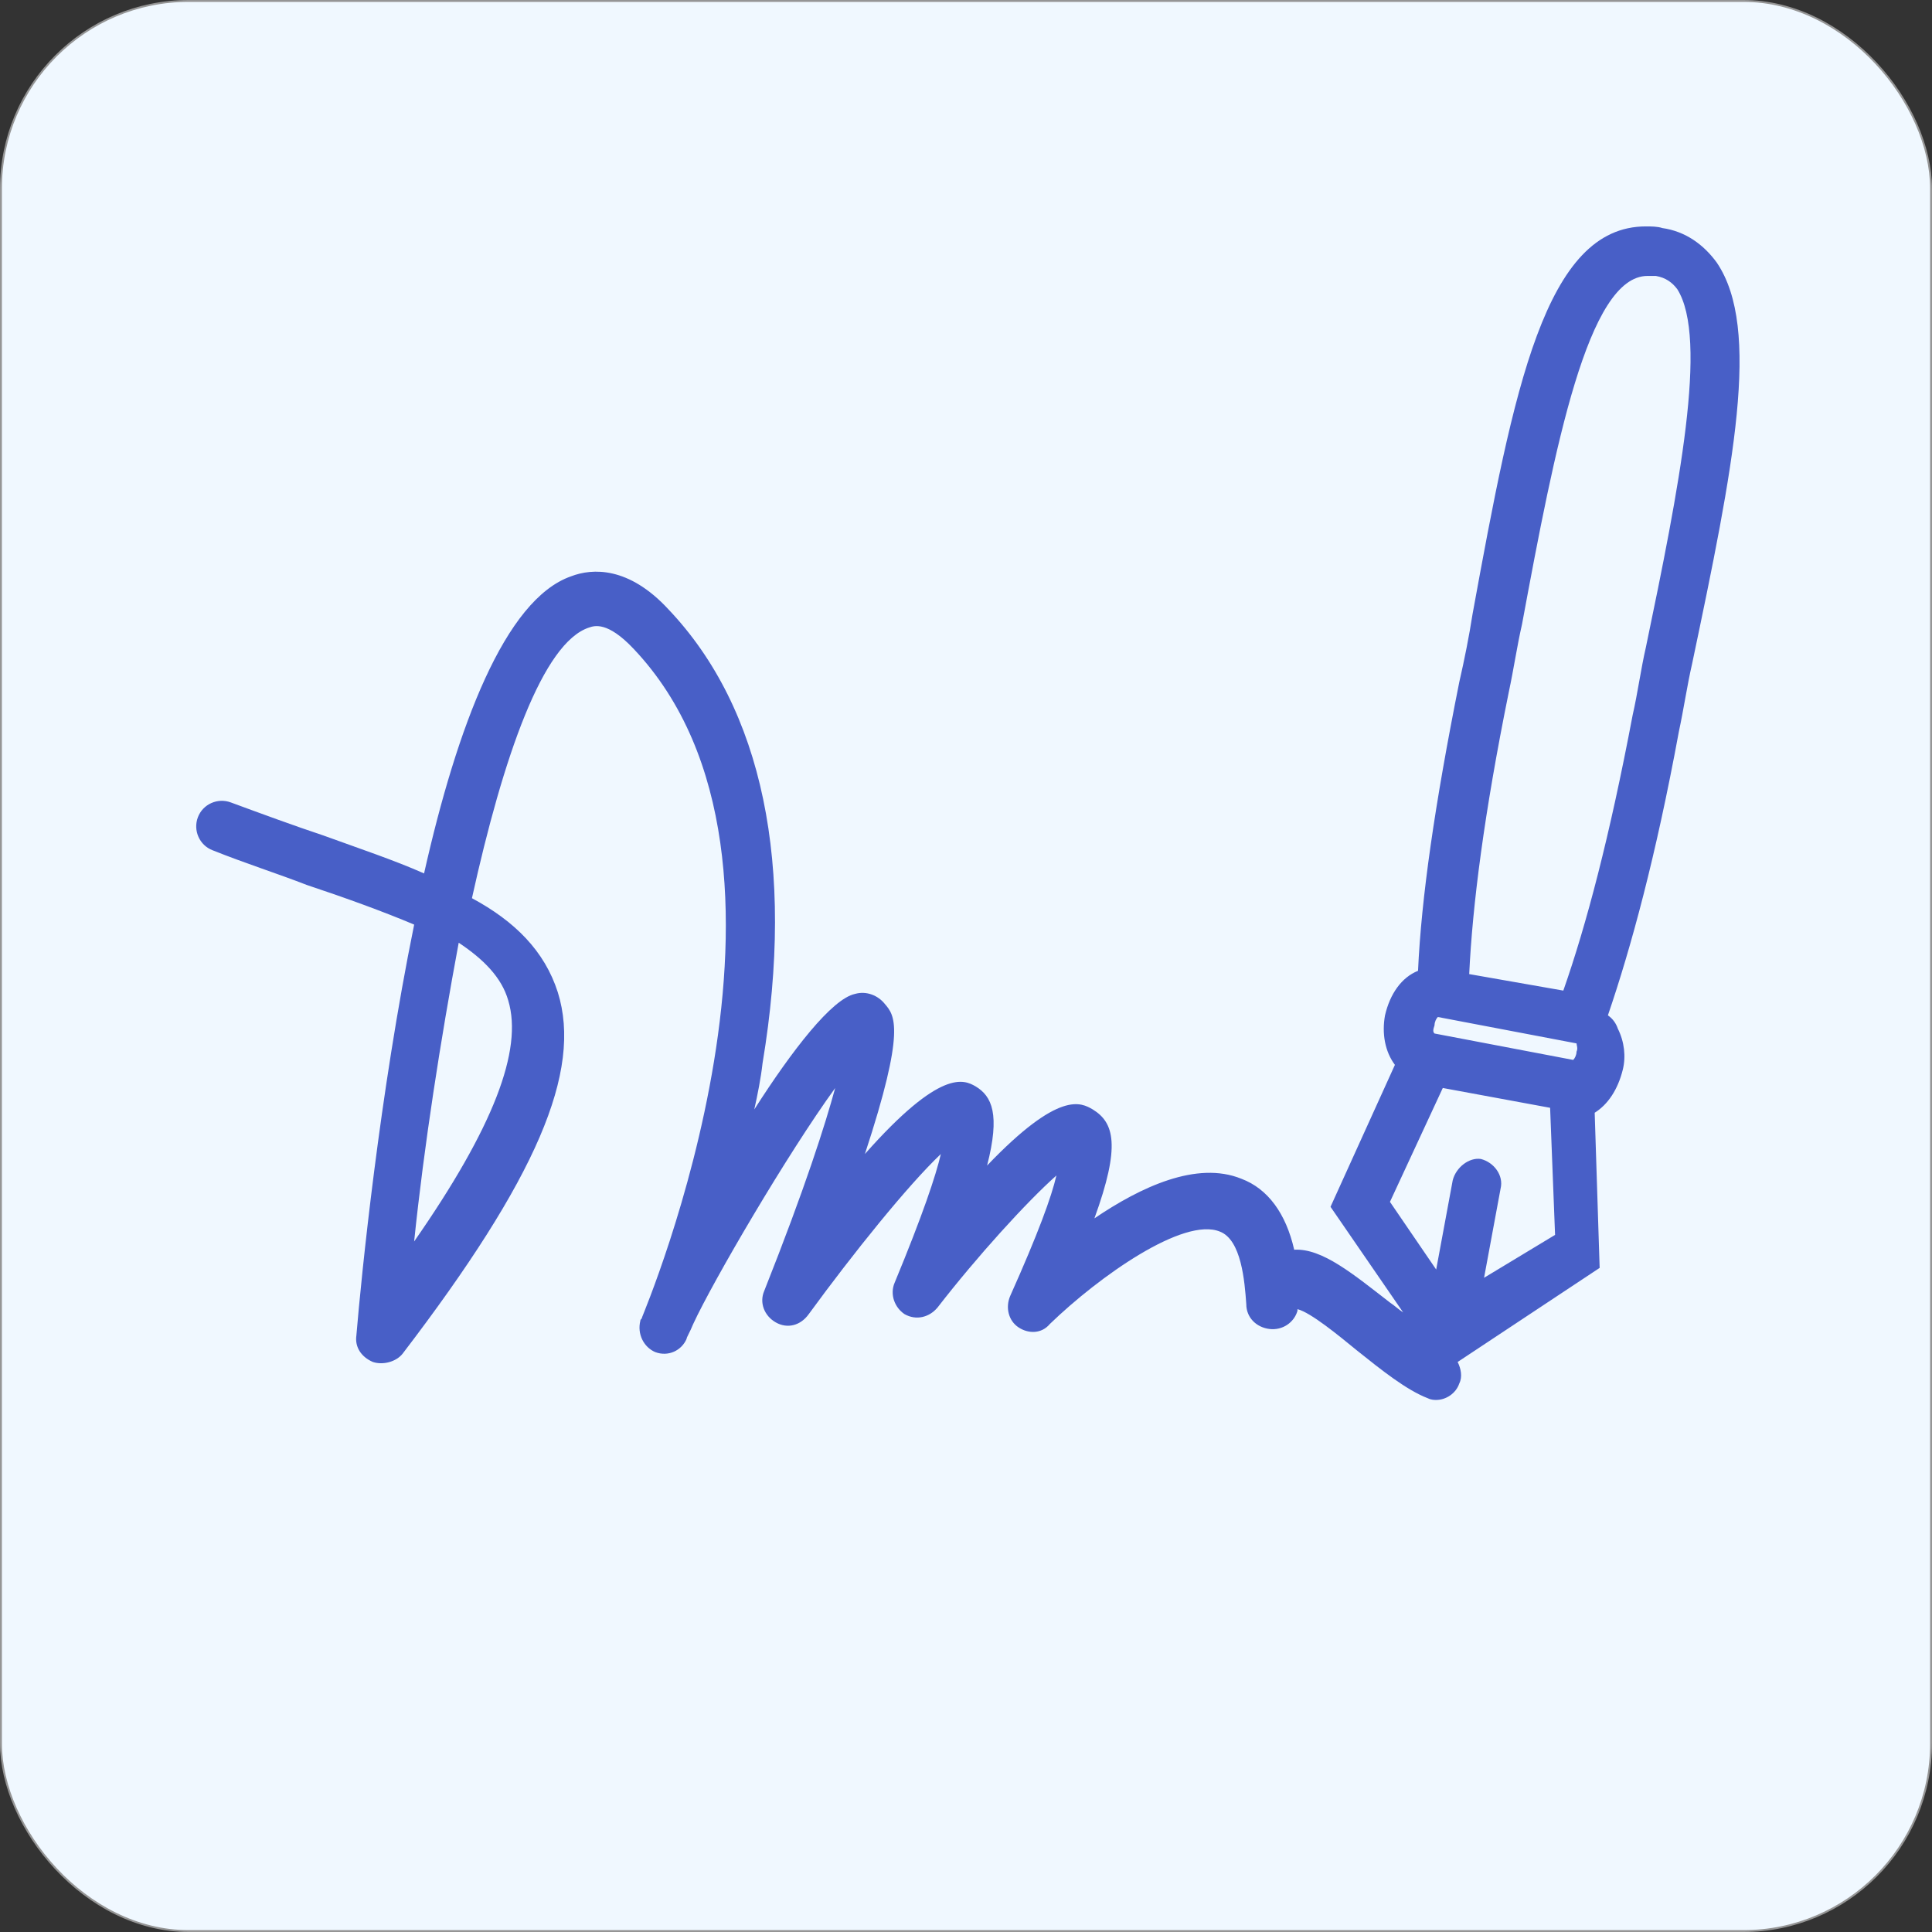 <svg width="512" height="512" viewBox="0 0 512 512" fill="none" xmlns="http://www.w3.org/2000/svg">
<rect x="0" y="0" width="512" height="512" fill="#333333" stroke="none"/>
<rect x="0.25" y="0.25" width="511.5" height="511.5" rx="49.75" fill="#F0F8FF" stroke="#959595" stroke-width="0.5"/>
<path d="M454.991 69.623C451.492 64.812 446.678 61.313 440.552 60.438C439.238 60 437.49 60 436.176 60C409.486 60 401.173 102.866 390.232 162.791C389.356 168.478 388.043 175.037 386.732 180.724C380.168 213.529 376.668 238.025 375.793 257.271C371.417 259.021 368.355 263.395 367.042 269.079C366.166 273.89 367.042 278.702 369.666 282.201L352.602 319.817L371.856 347.811C370.542 346.936 369.666 346.06 368.356 345.188C358.729 337.753 350.416 330.754 342.976 331.191C340.787 321.568 335.977 315.009 328.974 312.383C317.162 307.571 302.284 314.571 290.03 322.881C297.03 303.634 295.281 297.511 289.592 294.012C286.53 292.261 280.841 288.763 261.588 308.884C265.088 295.325 262.901 290.513 258.526 287.89C255.464 286.14 249.337 283.079 229.208 305.823C240.148 272.58 237.083 269.082 234.46 266.021C232.708 263.833 229.646 262.522 226.585 263.398C220.458 264.711 209.959 278.27 199.894 294.015C200.77 290.079 201.645 285.705 202.083 281.769C210.834 229.28 202.083 187.726 177.141 161.481C166.639 150.107 157.012 150.545 151.326 152.733C133.825 158.857 121.136 192.535 112.382 231.468C104.507 227.97 95.318 224.906 85.692 221.407C77.817 218.784 69.503 215.72 61.187 212.66C57.687 211.347 53.749 213.097 52.436 216.596C51.123 220.094 52.874 224.031 56.374 225.343C65.125 228.842 73.438 231.468 81.316 234.529C91.818 238.027 101.445 241.526 109.758 245.027C100.569 290.078 95.756 338.194 94.442 353.94C94.004 357 95.756 359.627 98.817 360.937C101.442 361.812 104.944 360.937 106.692 358.748C142.134 312.384 154.388 283.953 147.823 262.962C144.323 252.026 136.445 244.153 125.07 238.028C133.383 200.412 143.886 170.233 156.136 166.296C157.45 165.859 160.95 164.546 167.949 171.983C221.33 228.408 170.573 347.818 170.138 349.132C170.138 349.57 169.701 349.57 169.701 350.007C168.825 353.506 170.576 357.004 173.638 358.317C177.138 359.63 180.638 357.879 181.951 354.819C181.951 354.381 182.827 353.068 183.702 350.882C188.954 339.509 208.645 305.831 221.333 288.336C218.709 297.959 213.458 314.579 202.517 342.135C201.204 345.196 202.517 348.697 205.579 350.445C208.641 352.195 212.144 351.32 214.33 348.256C226.143 332.074 240.583 314.138 249.333 305.828C248.02 311.515 244.52 322.01 237.083 339.946C235.769 343.007 237.083 346.508 239.707 348.256C242.769 350.006 246.272 349.131 248.458 346.505C258.96 332.946 272.086 318.511 279.961 311.514C278.648 317.201 275.148 326.824 267.711 343.444C266.397 346.505 267.273 350.006 269.9 351.754C272.524 353.505 276.026 353.505 278.213 350.878C291.339 338.194 313.654 322.447 323.281 326.383C328.97 328.571 329.845 339.505 330.28 345.629C330.28 349.128 332.904 351.754 336.407 352.192C339.907 352.629 342.972 350.441 343.845 347.38V346.943C347.345 347.818 354.785 353.939 359.598 357.878C366.163 363.127 372.725 368.376 378.414 370.562C379.29 371 380.165 371 380.603 371C383.227 371 385.854 369.249 386.73 366.626C387.606 364.875 387.168 362.69 386.292 360.939L423.923 336.006L422.609 294.891C426.109 292.703 428.736 288.767 430.047 283.518C430.922 280.019 430.485 276.083 428.733 272.582C428.295 271.269 427.42 269.959 426.109 269.083C432.236 251.15 438.798 227.093 444.925 193.85C446.238 187.726 447.114 181.604 448.424 175.917C459.367 123.869 466.805 87.128 454.992 69.631L454.991 69.623ZM134.693 265.144C138.631 278.266 130.756 298.825 109.751 329.003C112.375 303.633 116.75 275.642 121.564 249.83C128.131 254.204 132.944 259.016 134.693 265.14V265.144ZM393.292 338.626L397.668 315.007C398.543 311.508 395.916 308.01 392.417 307.135C389.355 306.697 385.852 309.323 384.979 312.821L380.603 336.441L368.353 318.508L382.354 288.329L410.796 293.578L412.109 327.259L393.292 338.626ZM417.797 278.703C417.797 279.578 417.359 280.453 416.921 280.891L398.543 277.39L380.166 273.891C379.728 273.454 379.728 273.016 380.166 271.703C380.166 270.828 380.604 269.952 381.041 269.515L417.797 276.512C417.797 276.952 418.235 277.827 417.797 278.703ZM436.174 171.541C434.861 177.228 433.985 183.787 432.675 189.474C426.548 221.841 420.424 245.023 414.297 262.519L389.355 258.145C390.23 239.774 393.292 215.716 399.856 183.35C401.17 177.225 402.046 171.104 403.356 165.417C412.107 118.177 420.858 73.125 436.612 73.125H438.801C441.425 73.563 443.176 74.876 444.49 76.624C452.8 89.748 444.925 129.55 436.174 171.542L436.174 171.541Z" fill="#485FC7"/>
</svg>
